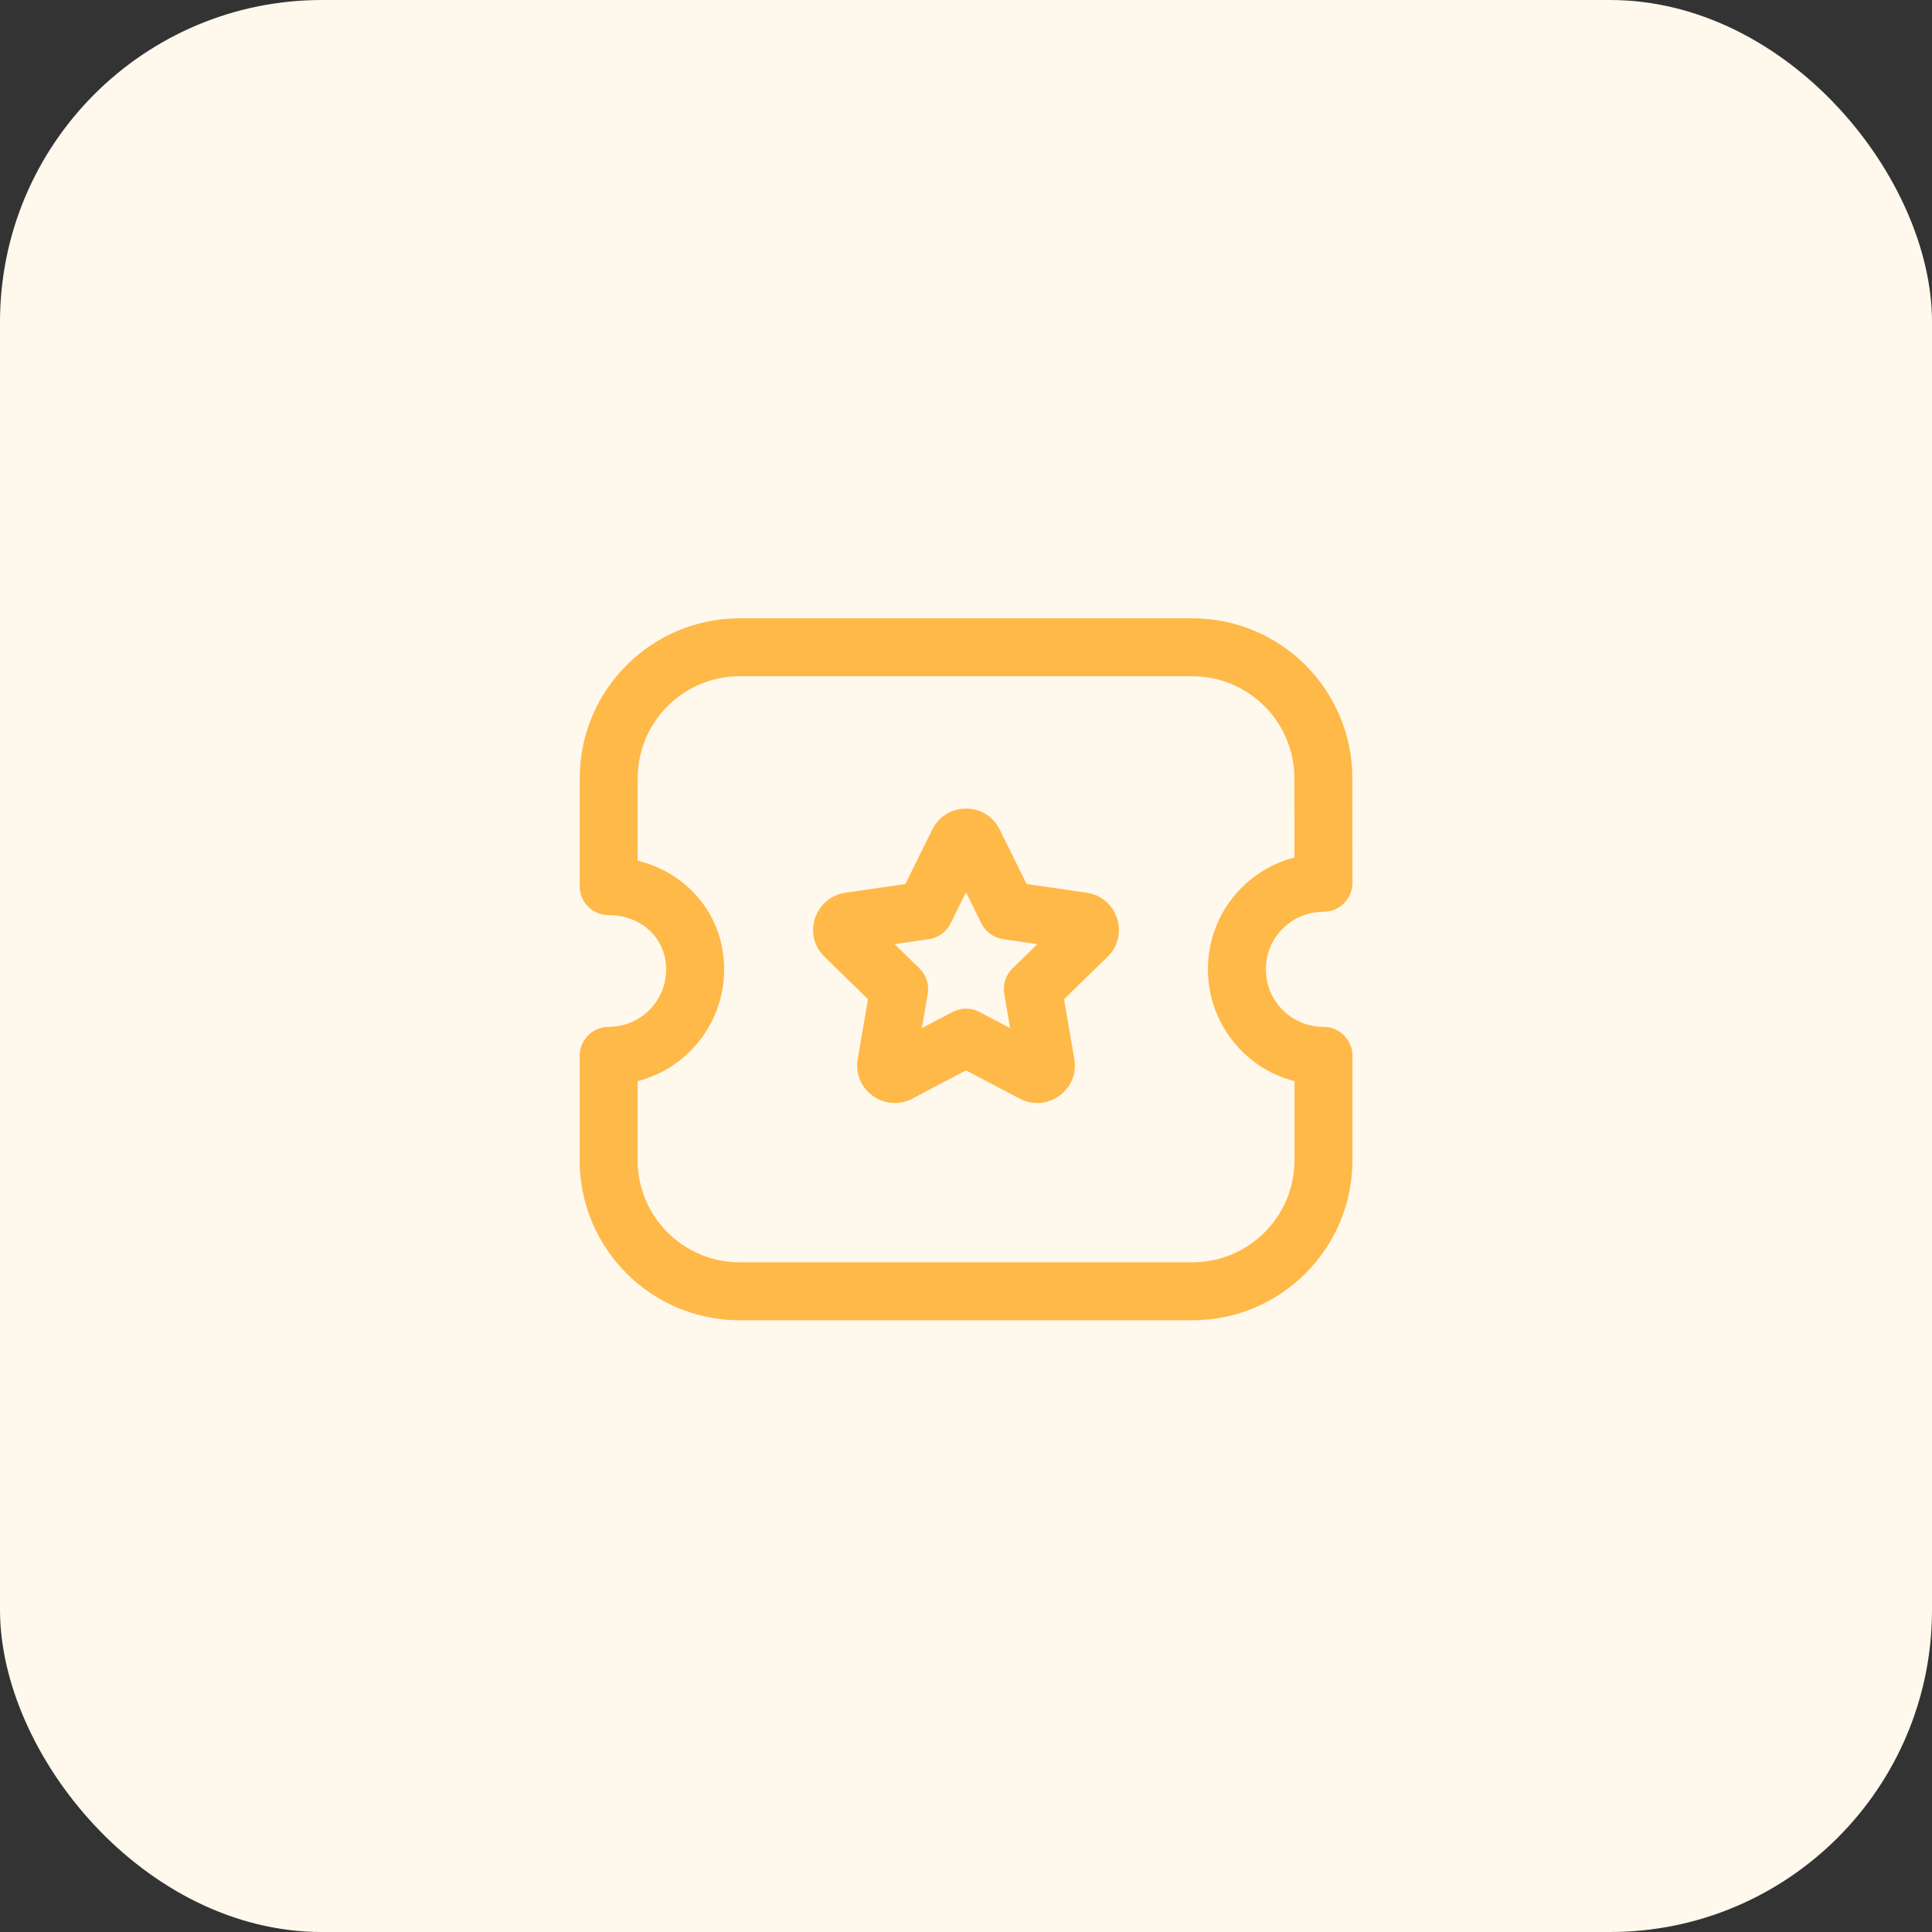 <svg width="36" height="36" viewBox="0 0 36 36" fill="none" xmlns="http://www.w3.org/2000/svg">
<rect x="0" y="0" width="36" height="36" fill="#333333" stroke="none"/>
<g clip-path="url(#clip0_15_683)">
<rect width="36" height="36" rx="6" fill="#FFF8ED"/>
<mask id="mask0_15_683" style="mask-type:luminance" maskUnits="userSpaceOnUse" x="9" y="9" width="18" height="18">
<rect x="9.36" y="9.36" width="17.28" height="17.28" fill="white"/>
</mask>
<g mask="url(#mask0_15_683)">
<path fill-rule="evenodd" clip-rule="evenodd" d="M10.802 14.503C10.802 12.856 12.137 11.521 13.784 11.521H22.217C23.865 11.521 25.199 12.856 25.199 14.503M25.199 14.503L25.201 16.449C25.201 16.593 25.144 16.73 25.043 16.831C24.942 16.933 24.804 16.99 24.661 16.99C24.066 16.99 23.588 17.468 23.588 18.062C23.588 18.655 24.066 19.134 24.661 19.134C24.959 19.134 25.201 19.376 25.201 19.674V21.618C25.201 23.265 23.866 24.601 22.218 24.601H13.783C12.135 24.601 10.801 23.265 10.801 21.618V19.674C10.801 19.376 11.043 19.134 11.341 19.134C11.935 19.134 12.413 18.656 12.413 18.062C12.413 17.495 11.963 17.052 11.341 17.052C11.197 17.052 11.06 16.995 10.959 16.894C10.858 16.793 10.801 16.655 10.801 16.512L10.802 14.503C10.802 14.503 10.802 14.503 10.802 14.503M11.882 14.504L11.881 16.037C12.794 16.259 13.493 17.038 13.493 18.062C13.493 19.066 12.809 19.907 11.881 20.146V21.618C11.881 22.669 12.732 23.521 13.783 23.521H22.218C23.27 23.521 24.121 22.669 24.121 21.618V20.146C23.192 19.907 22.508 19.066 22.508 18.062C22.508 17.057 23.192 16.216 24.12 15.978L24.119 14.504C24.119 13.453 23.268 12.601 22.217 12.601H13.784C12.733 12.601 11.882 13.452 11.882 14.504ZM10.802 14.503L25.199 14.503L10.802 14.503Z" fill="#FFB948"/>
<path fill-rule="evenodd" clip-rule="evenodd" d="M18.628 15.457L19.129 16.472L20.251 16.635C20.821 16.72 21.054 17.422 20.637 17.828L20.637 17.829L19.826 18.618L20.018 19.734C20.116 20.31 19.512 20.738 19.003 20.473L19.002 20.472L18 19.945L16.997 20.473C16.488 20.738 15.884 20.31 15.982 19.734L16.174 18.618L15.364 17.829L15.363 17.828C14.947 17.422 15.18 16.72 15.75 16.635L15.752 16.635L16.871 16.472L17.372 15.456L17.373 15.455C17.629 14.94 18.37 14.934 18.628 15.457C18.628 15.457 18.628 15.457 18.628 15.457ZM17.714 17.205C17.635 17.364 17.483 17.474 17.307 17.5L16.669 17.593L17.131 18.043C17.259 18.167 17.317 18.345 17.287 18.521L17.177 19.158L17.749 18.857C17.906 18.774 18.094 18.774 18.251 18.857L18.823 19.158L18.713 18.521C18.683 18.345 18.741 18.166 18.869 18.042L19.331 17.593L18.693 17.5C18.517 17.474 18.365 17.364 18.286 17.205L18 16.625L17.714 17.205Z" fill="#FFB948"/>
</g>
</g>
<defs>
<clipPath id="clip0_15_683">
<rect width="36" height="36" fill="white"/>
</clipPath>
</defs>
</svg>
